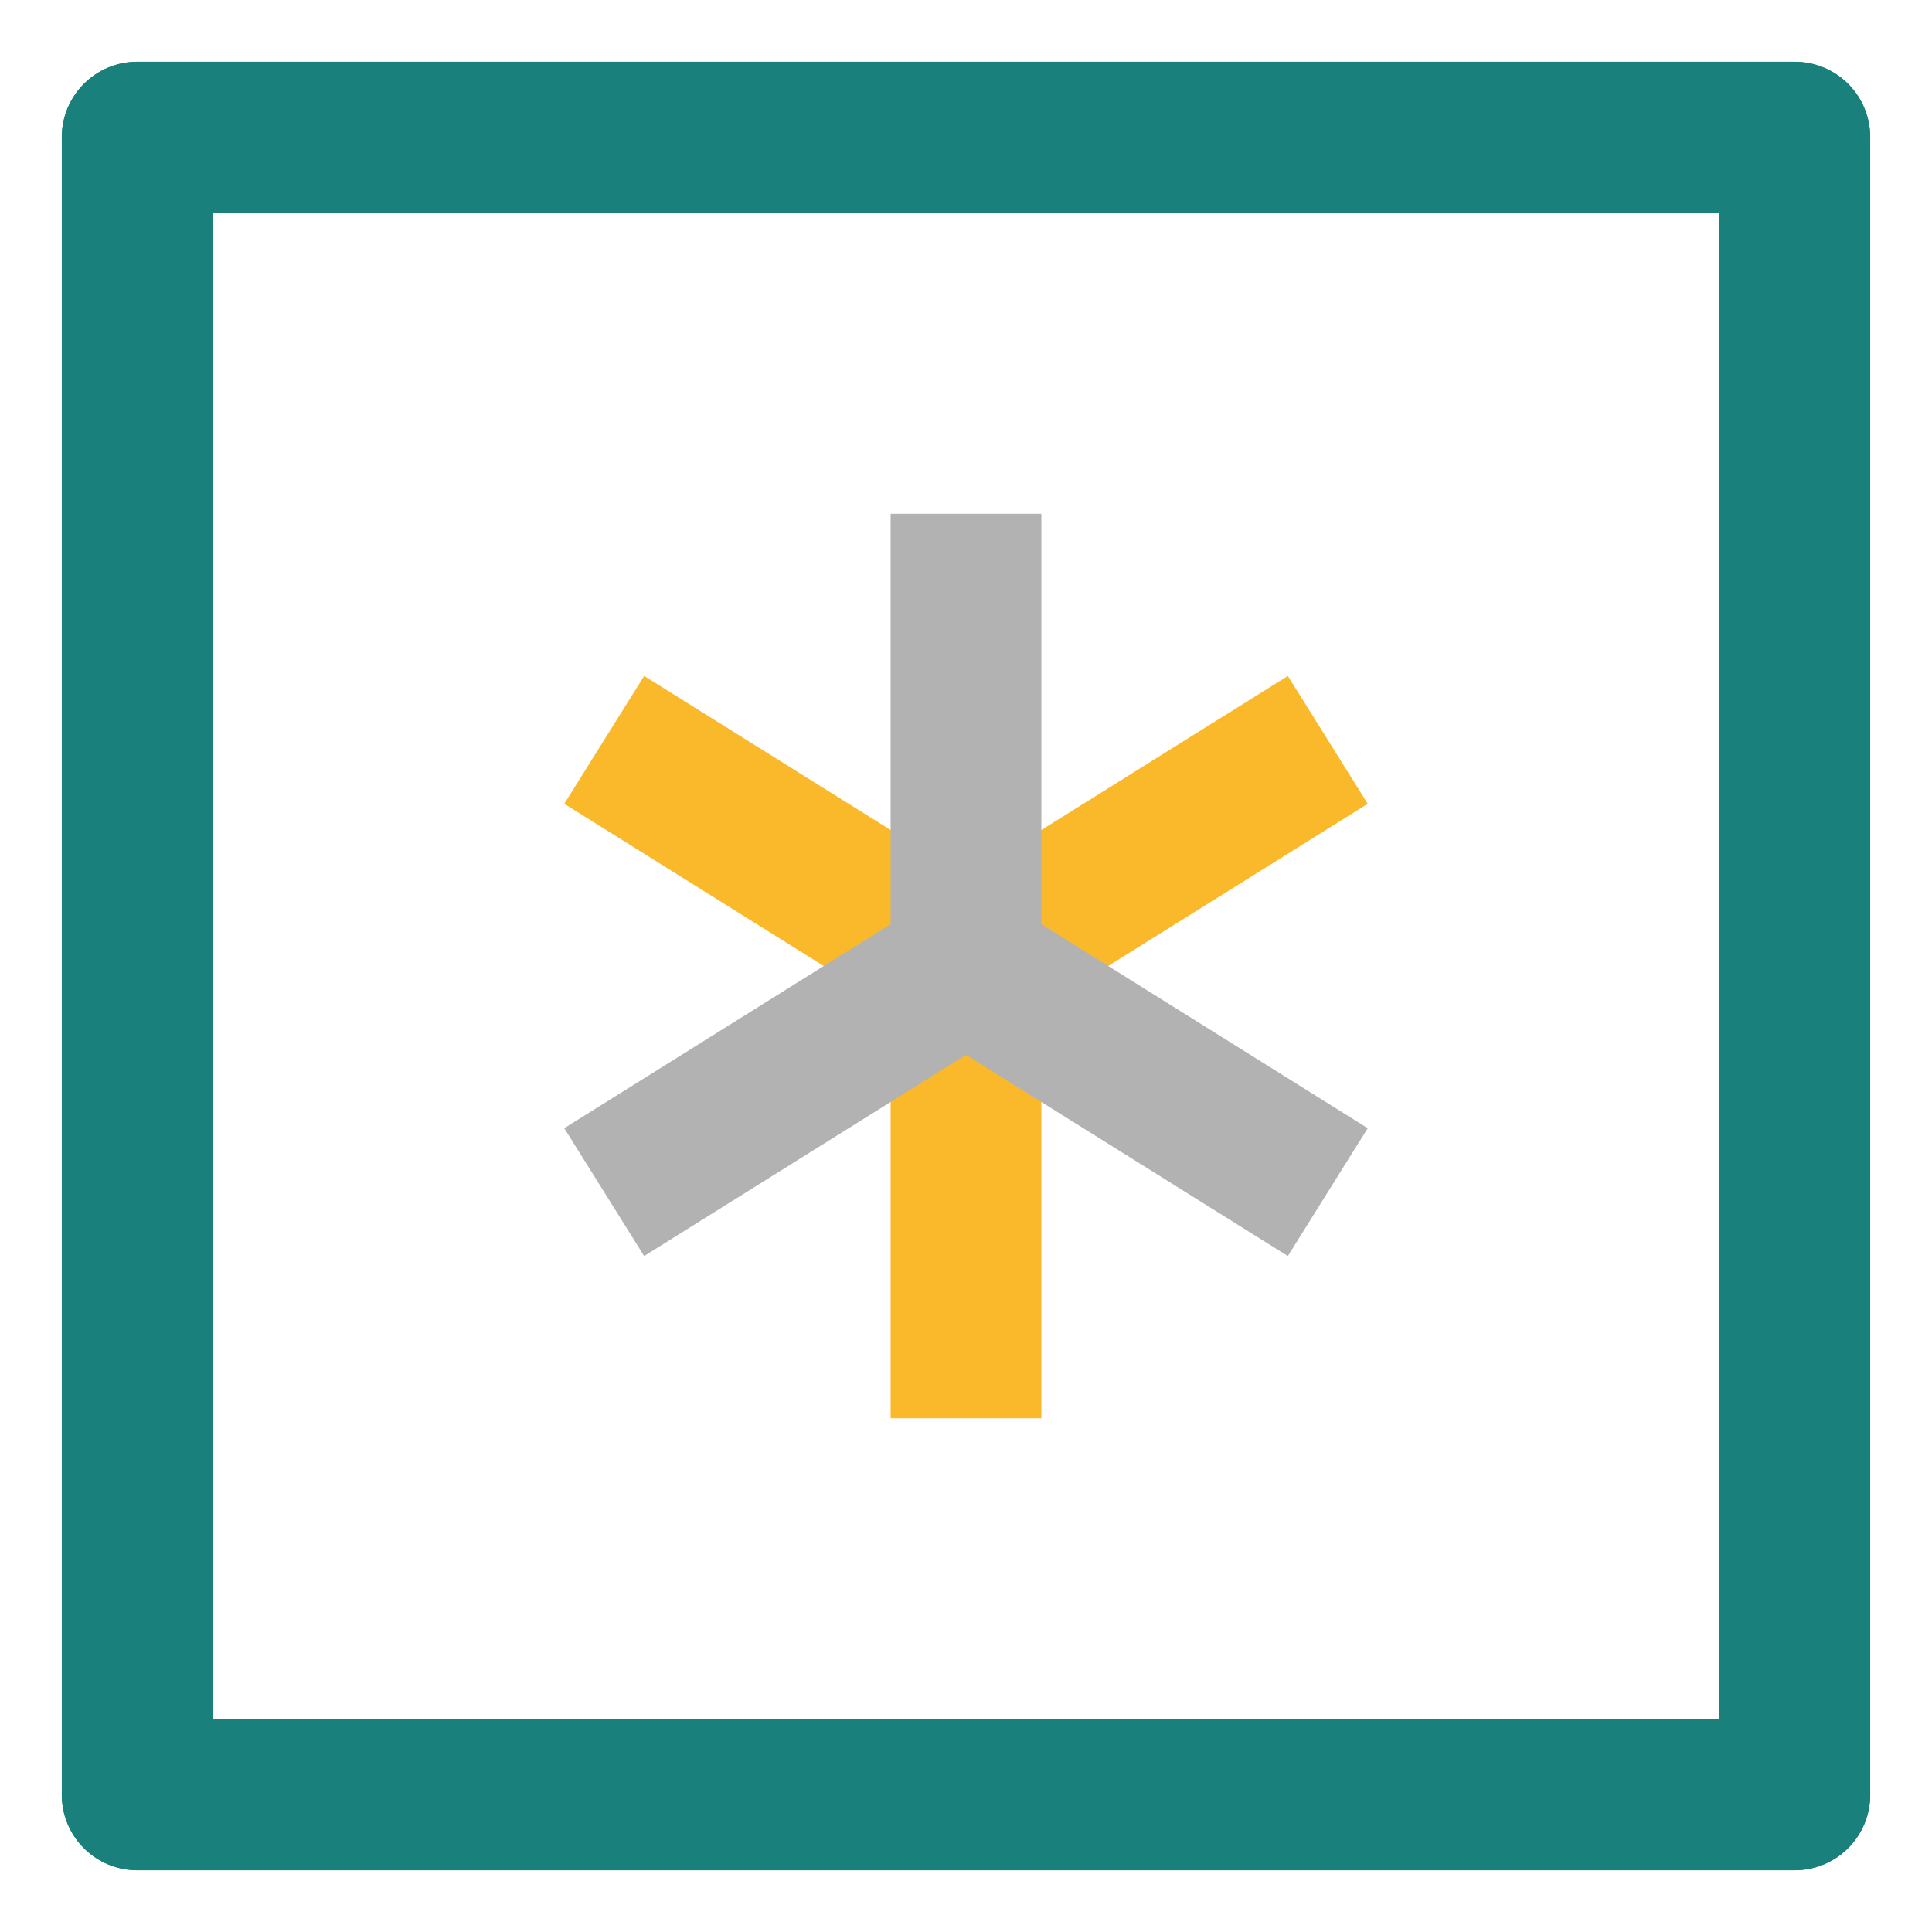 <?xml version="1.0" encoding="utf-8" standalone="no"?>
<!DOCTYPE svg PUBLIC "-//W3C//DTD SVG 1.1//EN"
  "http://www.w3.org/Graphics/SVG/1.1/DTD/svg11.dtd">
<svg xmlns:xlink="http://www.w3.org/1999/xlink" width="256.32pt" height="256.32pt" viewBox="0 0 256.32 256.32" xmlns="http://www.w3.org/2000/svg" version="1.1">
 <defs>
  <style type="text/css">*{stroke-linejoin: round; stroke-linecap: butt}</style>
 </defs>
 <g id="figure_1">
  <g id="patch_1">
   <path d="M 0 256.32 
L 256.32 256.32 
L 256.32 0 
L 0 0 
L 0 256.32 
z
" style="fill: none"/>
  </g>
  <g id="axes_1">
   <g id="line2d_1">
    <defs>
     <path id="m55ca74bf7c" d="M 0 0 
L 0 60 
M 0 0 
L 48 -30 
M 0 0 
L -48 -30 
" style="stroke: #fab92a; stroke-width: 20"/>
    </defs>
    <g clip-path="url(#p05623a0c5b)">
     <use xlink:href="#m55ca74bf7c" x="128.16" y="128.16" style="fill: #fab92a; stroke: #fab92a; stroke-width: 20"/>
    </g>
   </g>
   <g id="line2d_2">
    <defs>
     <path id="m1ffec64138" d="M 0 0 
L 0 -60 
M 0 0 
L -48 30 
M 0 0 
L 48 30 
" style="stroke: #b2b2b2; stroke-width: 20"/>
    </defs>
    <g clip-path="url(#p05623a0c5b)">
     <use xlink:href="#m1ffec64138" x="128.16" y="128.16" style="fill: #b2b2b2; stroke: #b2b2b2; stroke-width: 20"/>
    </g>
   </g>
  </g>
  <g id="axes_2">
   <g id="line2d_3">
    <path d="M 238.124 238.124 
L 18.196 238.124 
L 18.196 18.196 
L 238.124 18.196 
" clip-path="url(#p0606bea9ca)" style="fill: none; stroke: #19807c; stroke-width: 20; stroke-linecap: round"/>
   </g>
   <g id="line2d_4">
    <path d="M 18.196 238.124 
L 238.124 238.124 
L 238.124 18.196 
L 18.196 18.196 
" clip-path="url(#p0606bea9ca)" style="fill: none; stroke: #19807c; stroke-width: 20; stroke-linecap: round"/>
   </g>
  </g>
 </g>
 <defs>
  <clipPath id="p05623a0c5b">
   <rect x="29.88" y="29.88" width="196.56" height="196.56"/>
  </clipPath>
  <clipPath id="p0606bea9ca">
   <rect x="7.2" y="7.2" width="241.92" height="241.92"/>
  </clipPath>
 </defs>
</svg>
